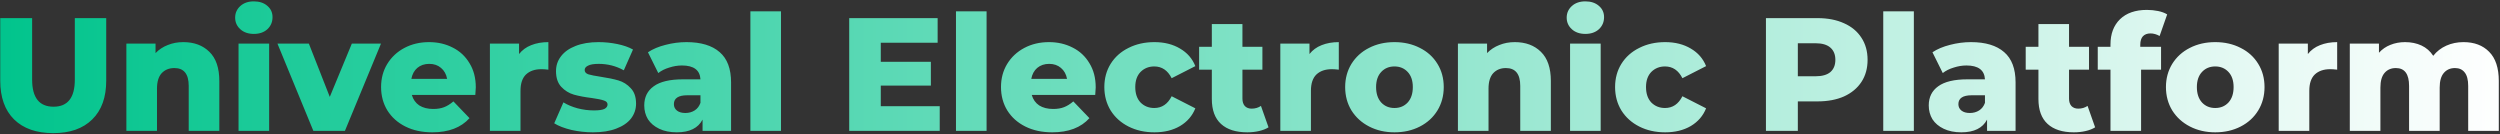 <svg width="745" height="40" viewBox="0 0 745 40" fill="none" xmlns="http://www.w3.org/2000/svg">
<rect x="0" y="0" width="745" height="40" fill="#333333" stroke="none"/>
<path d="M15.864 39.672C10.872 39.672 6.984 38.312 4.2 35.592C1.448 32.872 0.072 29.016 0.072 24.024V5.4H9.576V23.736C9.576 29.112 11.704 31.8 15.96 31.8C20.184 31.8 22.296 29.112 22.296 23.736V5.4H31.656V24.024C31.656 29.016 30.264 32.872 27.48 35.592C24.728 38.312 20.856 39.672 15.864 39.672ZM54.606 12.552C57.838 12.552 60.43 13.512 62.382 15.432C64.366 17.352 65.358 20.248 65.358 24.12V39H56.238V25.608C56.238 22.056 54.814 20.28 51.966 20.28C50.398 20.28 49.134 20.792 48.174 21.816C47.246 22.84 46.782 24.376 46.782 26.424V39H37.662V12.984H46.35V15.816C47.374 14.76 48.59 13.96 49.998 13.416C51.406 12.84 52.942 12.552 54.606 12.552ZM71.084 12.984H80.204V39H71.084V12.984ZM75.644 10.104C73.98 10.104 72.636 9.64 71.612 8.712C70.588 7.784 70.076 6.632 70.076 5.256C70.076 3.88 70.588 2.728 71.612 1.8C72.636 0.872 73.98 0.408 75.644 0.408C77.308 0.408 78.652 0.856 79.676 1.752C80.7 2.616 81.212 3.736 81.212 5.112C81.212 6.552 80.7 7.752 79.676 8.712C78.652 9.64 77.308 10.104 75.644 10.104ZM113.539 12.984L102.787 39H93.379L82.675 12.984H92.035L98.275 28.872L104.851 12.984H113.539ZM141.786 26.04C141.786 26.104 141.738 26.856 141.642 28.296H122.73C123.114 29.64 123.85 30.68 124.938 31.416C126.058 32.12 127.45 32.472 129.114 32.472C130.362 32.472 131.434 32.296 132.33 31.944C133.258 31.592 134.186 31.016 135.114 30.216L139.914 35.208C137.386 38.024 133.69 39.432 128.826 39.432C125.786 39.432 123.114 38.856 120.81 37.704C118.506 36.552 116.714 34.952 115.434 32.904C114.186 30.856 113.562 28.536 113.562 25.944C113.562 23.384 114.17 21.096 115.386 19.08C116.634 17.032 118.346 15.432 120.522 14.28C122.698 13.128 125.146 12.552 127.866 12.552C130.458 12.552 132.81 13.096 134.922 14.184C137.034 15.24 138.698 16.792 139.914 18.84C141.162 20.856 141.786 23.256 141.786 26.04ZM127.914 19.032C126.506 19.032 125.322 19.432 124.362 20.232C123.434 21.032 122.842 22.12 122.586 23.496H133.242C132.986 22.12 132.378 21.032 131.418 20.232C130.49 19.432 129.322 19.032 127.914 19.032ZM154.679 16.104C155.607 14.92 156.807 14.04 158.279 13.464C159.783 12.856 161.495 12.552 163.415 12.552V20.76C162.583 20.664 161.895 20.616 161.351 20.616C159.399 20.616 157.863 21.144 156.743 22.2C155.655 23.256 155.111 24.872 155.111 27.048V39H145.991V12.984H154.679V16.104ZM176.681 39.432C174.505 39.432 172.361 39.192 170.249 38.712C168.137 38.2 166.441 37.544 165.161 36.744L167.897 30.504C169.081 31.24 170.489 31.832 172.121 32.28C173.753 32.696 175.369 32.904 176.969 32.904C178.441 32.904 179.481 32.76 180.089 32.472C180.729 32.152 181.049 31.704 181.049 31.128C181.049 30.552 180.665 30.152 179.897 29.928C179.161 29.672 177.977 29.432 176.345 29.208C174.265 28.952 172.489 28.616 171.017 28.2C169.577 27.784 168.329 27.016 167.273 25.896C166.217 24.776 165.689 23.208 165.689 21.192C165.689 19.528 166.185 18.056 167.177 16.776C168.169 15.464 169.609 14.44 171.497 13.704C173.417 12.936 175.705 12.552 178.361 12.552C180.249 12.552 182.121 12.744 183.977 13.128C185.833 13.512 187.385 14.056 188.633 14.76L185.897 20.952C183.593 19.672 181.097 19.032 178.409 19.032C176.969 19.032 175.913 19.208 175.241 19.56C174.569 19.88 174.233 20.312 174.233 20.856C174.233 21.464 174.601 21.896 175.337 22.152C176.073 22.376 177.289 22.616 178.985 22.872C181.129 23.192 182.905 23.56 184.313 23.976C185.721 24.392 186.937 25.16 187.961 26.28C189.017 27.368 189.545 28.904 189.545 30.888C189.545 32.52 189.049 33.992 188.057 35.304C187.065 36.584 185.593 37.592 183.641 38.328C181.721 39.064 179.401 39.432 176.681 39.432ZM204.563 12.552C208.883 12.552 212.179 13.544 214.451 15.528C216.723 17.48 217.859 20.488 217.859 24.552V39H209.363V35.64C208.051 38.168 205.491 39.432 201.683 39.432C199.667 39.432 197.923 39.08 196.451 38.376C194.979 37.672 193.859 36.728 193.091 35.544C192.355 34.328 191.987 32.952 191.987 31.416C191.987 28.952 192.931 27.048 194.819 25.704C196.707 24.328 199.619 23.64 203.555 23.64H208.739C208.579 20.888 206.739 19.512 203.219 19.512C201.971 19.512 200.707 19.72 199.427 20.136C198.147 20.52 197.059 21.064 196.163 21.768L193.091 15.576C194.531 14.616 196.275 13.88 198.323 13.368C200.403 12.824 202.483 12.552 204.563 12.552ZM204.227 33.672C205.283 33.672 206.211 33.416 207.011 32.904C207.811 32.392 208.387 31.64 208.739 30.648V28.392H204.803C202.147 28.392 200.819 29.272 200.819 31.032C200.819 31.832 201.123 32.472 201.731 32.952C202.339 33.432 203.171 33.672 204.227 33.672ZM223.616 3.384H232.736V39H223.616V3.384ZM280.039 31.656V39H253.063V5.4H279.415V12.744H262.471V18.408H277.399V25.512H262.471V31.656H280.039ZM284.881 3.384H294.001V39H284.881V3.384ZM326.52 26.04C326.52 26.104 326.472 26.856 326.376 28.296H307.464C307.848 29.64 308.584 30.68 309.672 31.416C310.792 32.12 312.184 32.472 313.848 32.472C315.096 32.472 316.168 32.296 317.064 31.944C317.992 31.592 318.92 31.016 319.848 30.216L324.648 35.208C322.12 38.024 318.424 39.432 313.56 39.432C310.52 39.432 307.848 38.856 305.544 37.704C303.24 36.552 301.448 34.952 300.168 32.904C298.92 30.856 298.296 28.536 298.296 25.944C298.296 23.384 298.904 21.096 300.12 19.08C301.368 17.032 303.08 15.432 305.256 14.28C307.432 13.128 309.88 12.552 312.6 12.552C315.192 12.552 317.544 13.096 319.656 14.184C321.768 15.24 323.432 16.792 324.648 18.84C325.896 20.856 326.52 23.256 326.52 26.04ZM312.648 19.032C311.24 19.032 310.056 19.432 309.096 20.232C308.168 21.032 307.576 22.12 307.32 23.496H317.976C317.72 22.12 317.112 21.032 316.152 20.232C315.224 19.432 314.056 19.032 312.648 19.032ZM344.021 39.432C341.141 39.432 338.565 38.856 336.293 37.704C334.021 36.552 332.245 34.952 330.965 32.904C329.717 30.856 329.093 28.536 329.093 25.944C329.093 23.352 329.717 21.048 330.965 19.032C332.245 16.984 334.021 15.4 336.293 14.28C338.565 13.128 341.141 12.552 344.021 12.552C346.965 12.552 349.509 13.192 351.653 14.472C353.797 15.72 355.317 17.464 356.213 19.704L349.157 23.304C347.973 20.968 346.245 19.8 343.973 19.8C342.341 19.8 340.981 20.344 339.893 21.432C338.837 22.52 338.309 24.024 338.309 25.944C338.309 27.896 338.837 29.432 339.893 30.552C340.981 31.64 342.341 32.184 343.973 32.184C346.245 32.184 347.973 31.016 349.157 28.68L356.213 32.28C355.317 34.52 353.797 36.28 351.653 37.56C349.509 38.808 346.965 39.432 344.021 39.432ZM378.021 37.944C377.253 38.424 376.309 38.792 375.189 39.048C374.101 39.304 372.933 39.432 371.685 39.432C368.293 39.432 365.685 38.6 363.861 36.936C362.037 35.272 361.125 32.792 361.125 29.496V20.76H357.333V13.944H361.125V7.176H370.245V13.944H376.197V20.76H370.245V29.4C370.245 30.328 370.485 31.064 370.965 31.608C371.477 32.12 372.149 32.376 372.981 32.376C374.037 32.376 374.965 32.104 375.765 31.56L378.021 37.944ZM390.225 16.104C391.153 14.92 392.353 14.04 393.825 13.464C395.329 12.856 397.041 12.552 398.961 12.552V20.76C398.129 20.664 397.441 20.616 396.897 20.616C394.945 20.616 393.409 21.144 392.289 22.2C391.201 23.256 390.657 24.872 390.657 27.048V39H381.537V12.984H390.225V16.104ZM415.547 39.432C412.763 39.432 410.251 38.856 408.011 37.704C405.771 36.552 404.011 34.952 402.73 32.904C401.483 30.856 400.859 28.536 400.859 25.944C400.859 23.384 401.483 21.08 402.73 19.032C404.011 16.984 405.755 15.4 407.963 14.28C410.203 13.128 412.731 12.552 415.547 12.552C418.363 12.552 420.891 13.128 423.131 14.28C425.371 15.4 427.115 16.984 428.363 19.032C429.611 21.048 430.235 23.352 430.235 25.944C430.235 28.536 429.611 30.856 428.363 32.904C427.115 34.952 425.371 36.552 423.131 37.704C420.891 38.856 418.363 39.432 415.547 39.432ZM415.547 32.184C417.147 32.184 418.459 31.64 419.483 30.552C420.507 29.432 421.019 27.896 421.019 25.944C421.019 24.024 420.507 22.52 419.483 21.432C418.459 20.344 417.147 19.8 415.547 19.8C413.947 19.8 412.635 20.344 411.611 21.432C410.587 22.52 410.075 24.024 410.075 25.944C410.075 27.896 410.587 29.432 411.611 30.552C412.635 31.64 413.947 32.184 415.547 32.184ZM451.403 12.552C454.635 12.552 457.227 13.512 459.179 15.432C461.163 17.352 462.155 20.248 462.155 24.12V39H453.035V25.608C453.035 22.056 451.611 20.28 448.763 20.28C447.195 20.28 445.931 20.792 444.971 21.816C444.043 22.84 443.579 24.376 443.579 26.424V39H434.459V12.984H443.147V15.816C444.171 14.76 445.387 13.96 446.795 13.416C448.203 12.84 449.739 12.552 451.403 12.552ZM467.881 12.984H477.001V39H467.881V12.984ZM472.441 10.104C470.777 10.104 469.433 9.64 468.409 8.712C467.385 7.784 466.873 6.632 466.873 5.256C466.873 3.88 467.385 2.728 468.409 1.8C469.433 0.872 470.777 0.408 472.441 0.408C474.105 0.408 475.449 0.856 476.473 1.752C477.497 2.616 478.009 3.736 478.009 5.112C478.009 6.552 477.497 7.752 476.473 8.712C475.449 9.64 474.105 10.104 472.441 10.104ZM496.224 39.432C493.344 39.432 490.768 38.856 488.496 37.704C486.224 36.552 484.448 34.952 483.168 32.904C481.92 30.856 481.296 28.536 481.296 25.944C481.296 23.352 481.92 21.048 483.168 19.032C484.448 16.984 486.224 15.4 488.496 14.28C490.768 13.128 493.344 12.552 496.224 12.552C499.168 12.552 501.712 13.192 503.856 14.472C506 15.72 507.52 17.464 508.416 19.704L501.36 23.304C500.176 20.968 498.448 19.8 496.176 19.8C494.544 19.8 493.184 20.344 492.096 21.432C491.04 22.52 490.512 24.024 490.512 25.944C490.512 27.896 491.04 29.432 492.096 30.552C493.184 31.64 494.544 32.184 496.176 32.184C498.448 32.184 500.176 31.016 501.36 28.68L508.416 32.28C507.52 34.52 506 36.28 503.856 37.56C501.712 38.808 499.168 39.432 496.224 39.432ZM541.611 5.4C544.651 5.4 547.291 5.912 549.531 6.936C551.771 7.928 553.499 9.368 554.715 11.256C555.931 13.112 556.539 15.304 556.539 17.832C556.539 20.36 555.931 22.552 554.715 24.408C553.499 26.264 551.771 27.704 549.531 28.728C547.291 29.72 544.651 30.216 541.611 30.216H535.755V39H526.251V5.4H541.611ZM541.035 22.728C542.987 22.728 544.459 22.312 545.451 21.48C546.443 20.616 546.939 19.4 546.939 17.832C546.939 16.264 546.443 15.048 545.451 14.184C544.459 13.32 542.987 12.888 541.035 12.888H535.755V22.728H541.035ZM561.209 3.384H570.329V39H561.209V3.384ZM587.344 12.552C591.664 12.552 594.96 13.544 597.232 15.528C599.504 17.48 600.64 20.488 600.64 24.552V39H592.144V35.64C590.832 38.168 588.272 39.432 584.464 39.432C582.448 39.432 580.704 39.08 579.232 38.376C577.76 37.672 576.64 36.728 575.872 35.544C575.136 34.328 574.768 32.952 574.768 31.416C574.768 28.952 575.712 27.048 577.6 25.704C579.488 24.328 582.4 23.64 586.336 23.64H591.52C591.36 20.888 589.52 19.512 586 19.512C584.752 19.512 583.488 19.72 582.208 20.136C580.928 20.52 579.84 21.064 578.944 21.768L575.872 15.576C577.312 14.616 579.056 13.88 581.104 13.368C583.184 12.824 585.264 12.552 587.344 12.552ZM587.008 33.672C588.064 33.672 588.992 33.416 589.792 32.904C590.592 32.392 591.168 31.64 591.52 30.648V28.392H587.584C584.928 28.392 583.6 29.272 583.6 31.032C583.6 31.832 583.904 32.472 584.512 32.952C585.12 33.432 585.952 33.672 587.008 33.672ZM624.349 37.944C623.581 38.424 622.637 38.792 621.517 39.048C620.429 39.304 619.261 39.432 618.013 39.432C614.621 39.432 612.013 38.6 610.189 36.936C608.365 35.272 607.453 32.792 607.453 29.496V20.76H603.661V13.944H607.453V7.176H616.573V13.944H622.525V20.76H616.573V29.4C616.573 30.328 616.813 31.064 617.293 31.608C617.805 32.12 618.477 32.376 619.309 32.376C620.365 32.376 621.293 32.104 622.093 31.56L624.349 37.944ZM637.802 13.944H643.994V20.76H638.042V39H628.922V20.76H625.13V13.944H628.922V13.272C628.922 10.104 629.866 7.592 631.754 5.736C633.674 3.88 636.346 2.952 639.77 2.952C640.922 2.952 642.042 3.064 643.13 3.288C644.218 3.512 645.114 3.848 645.818 4.296L643.562 10.728C642.666 10.216 641.754 9.96 640.826 9.96C639.866 9.96 639.114 10.248 638.57 10.824C638.058 11.4 637.802 12.248 637.802 13.368V13.944ZM660.14 39.432C657.356 39.432 654.844 38.856 652.604 37.704C650.364 36.552 648.604 34.952 647.324 32.904C646.076 30.856 645.452 28.536 645.452 25.944C645.452 23.384 646.076 21.08 647.324 19.032C648.604 16.984 650.348 15.4 652.556 14.28C654.796 13.128 657.324 12.552 660.14 12.552C662.956 12.552 665.484 13.128 667.724 14.28C669.964 15.4 671.708 16.984 672.956 19.032C674.204 21.048 674.828 23.352 674.828 25.944C674.828 28.536 674.204 30.856 672.956 32.904C671.708 34.952 669.964 36.552 667.724 37.704C665.484 38.856 662.956 39.432 660.14 39.432ZM660.14 32.184C661.74 32.184 663.052 31.64 664.076 30.552C665.1 29.432 665.612 27.896 665.612 25.944C665.612 24.024 665.1 22.52 664.076 21.432C663.052 20.344 661.74 19.8 660.14 19.8C658.54 19.8 657.228 20.344 656.204 21.432C655.18 22.52 654.668 24.024 654.668 25.944C654.668 27.896 655.18 29.432 656.204 30.552C657.228 31.64 658.54 32.184 660.14 32.184ZM687.741 16.104C688.669 14.92 689.869 14.04 691.341 13.464C692.845 12.856 694.557 12.552 696.477 12.552V20.76C695.645 20.664 694.957 20.616 694.413 20.616C692.461 20.616 690.925 21.144 689.805 22.2C688.717 23.256 688.173 24.872 688.173 27.048V39H679.053V12.984H687.741V16.104ZM734.129 12.552C737.329 12.552 739.873 13.512 741.761 15.432C743.681 17.352 744.641 20.248 744.641 24.12V39H735.521V25.608C735.521 23.784 735.169 22.44 734.465 21.576C733.793 20.712 732.833 20.28 731.585 20.28C730.209 20.28 729.105 20.76 728.273 21.72C727.441 22.68 727.025 24.136 727.025 26.088V39H717.905V25.608C717.905 22.056 716.593 20.28 713.969 20.28C712.561 20.28 711.441 20.76 710.609 21.72C709.777 22.68 709.361 24.136 709.361 26.088V39H700.241V12.984H708.929V15.72C709.889 14.664 711.025 13.88 712.337 13.368C713.681 12.824 715.137 12.552 716.705 12.552C718.529 12.552 720.161 12.888 721.601 13.56C723.041 14.232 724.209 15.256 725.105 16.632C726.129 15.32 727.425 14.312 728.993 13.608C730.561 12.904 732.273 12.552 734.129 12.552Z" fill="url(#paint0_linear)"/>
<defs>
<linearGradient id="paint0_linear" x1="-3" y1="21" x2="747" y2="21" gradientUnits="userSpaceOnUse">
<stop stop-color="#00C48C"/>
<stop offset="1" stop-color="white"/>
</linearGradient>
</defs>
</svg>
